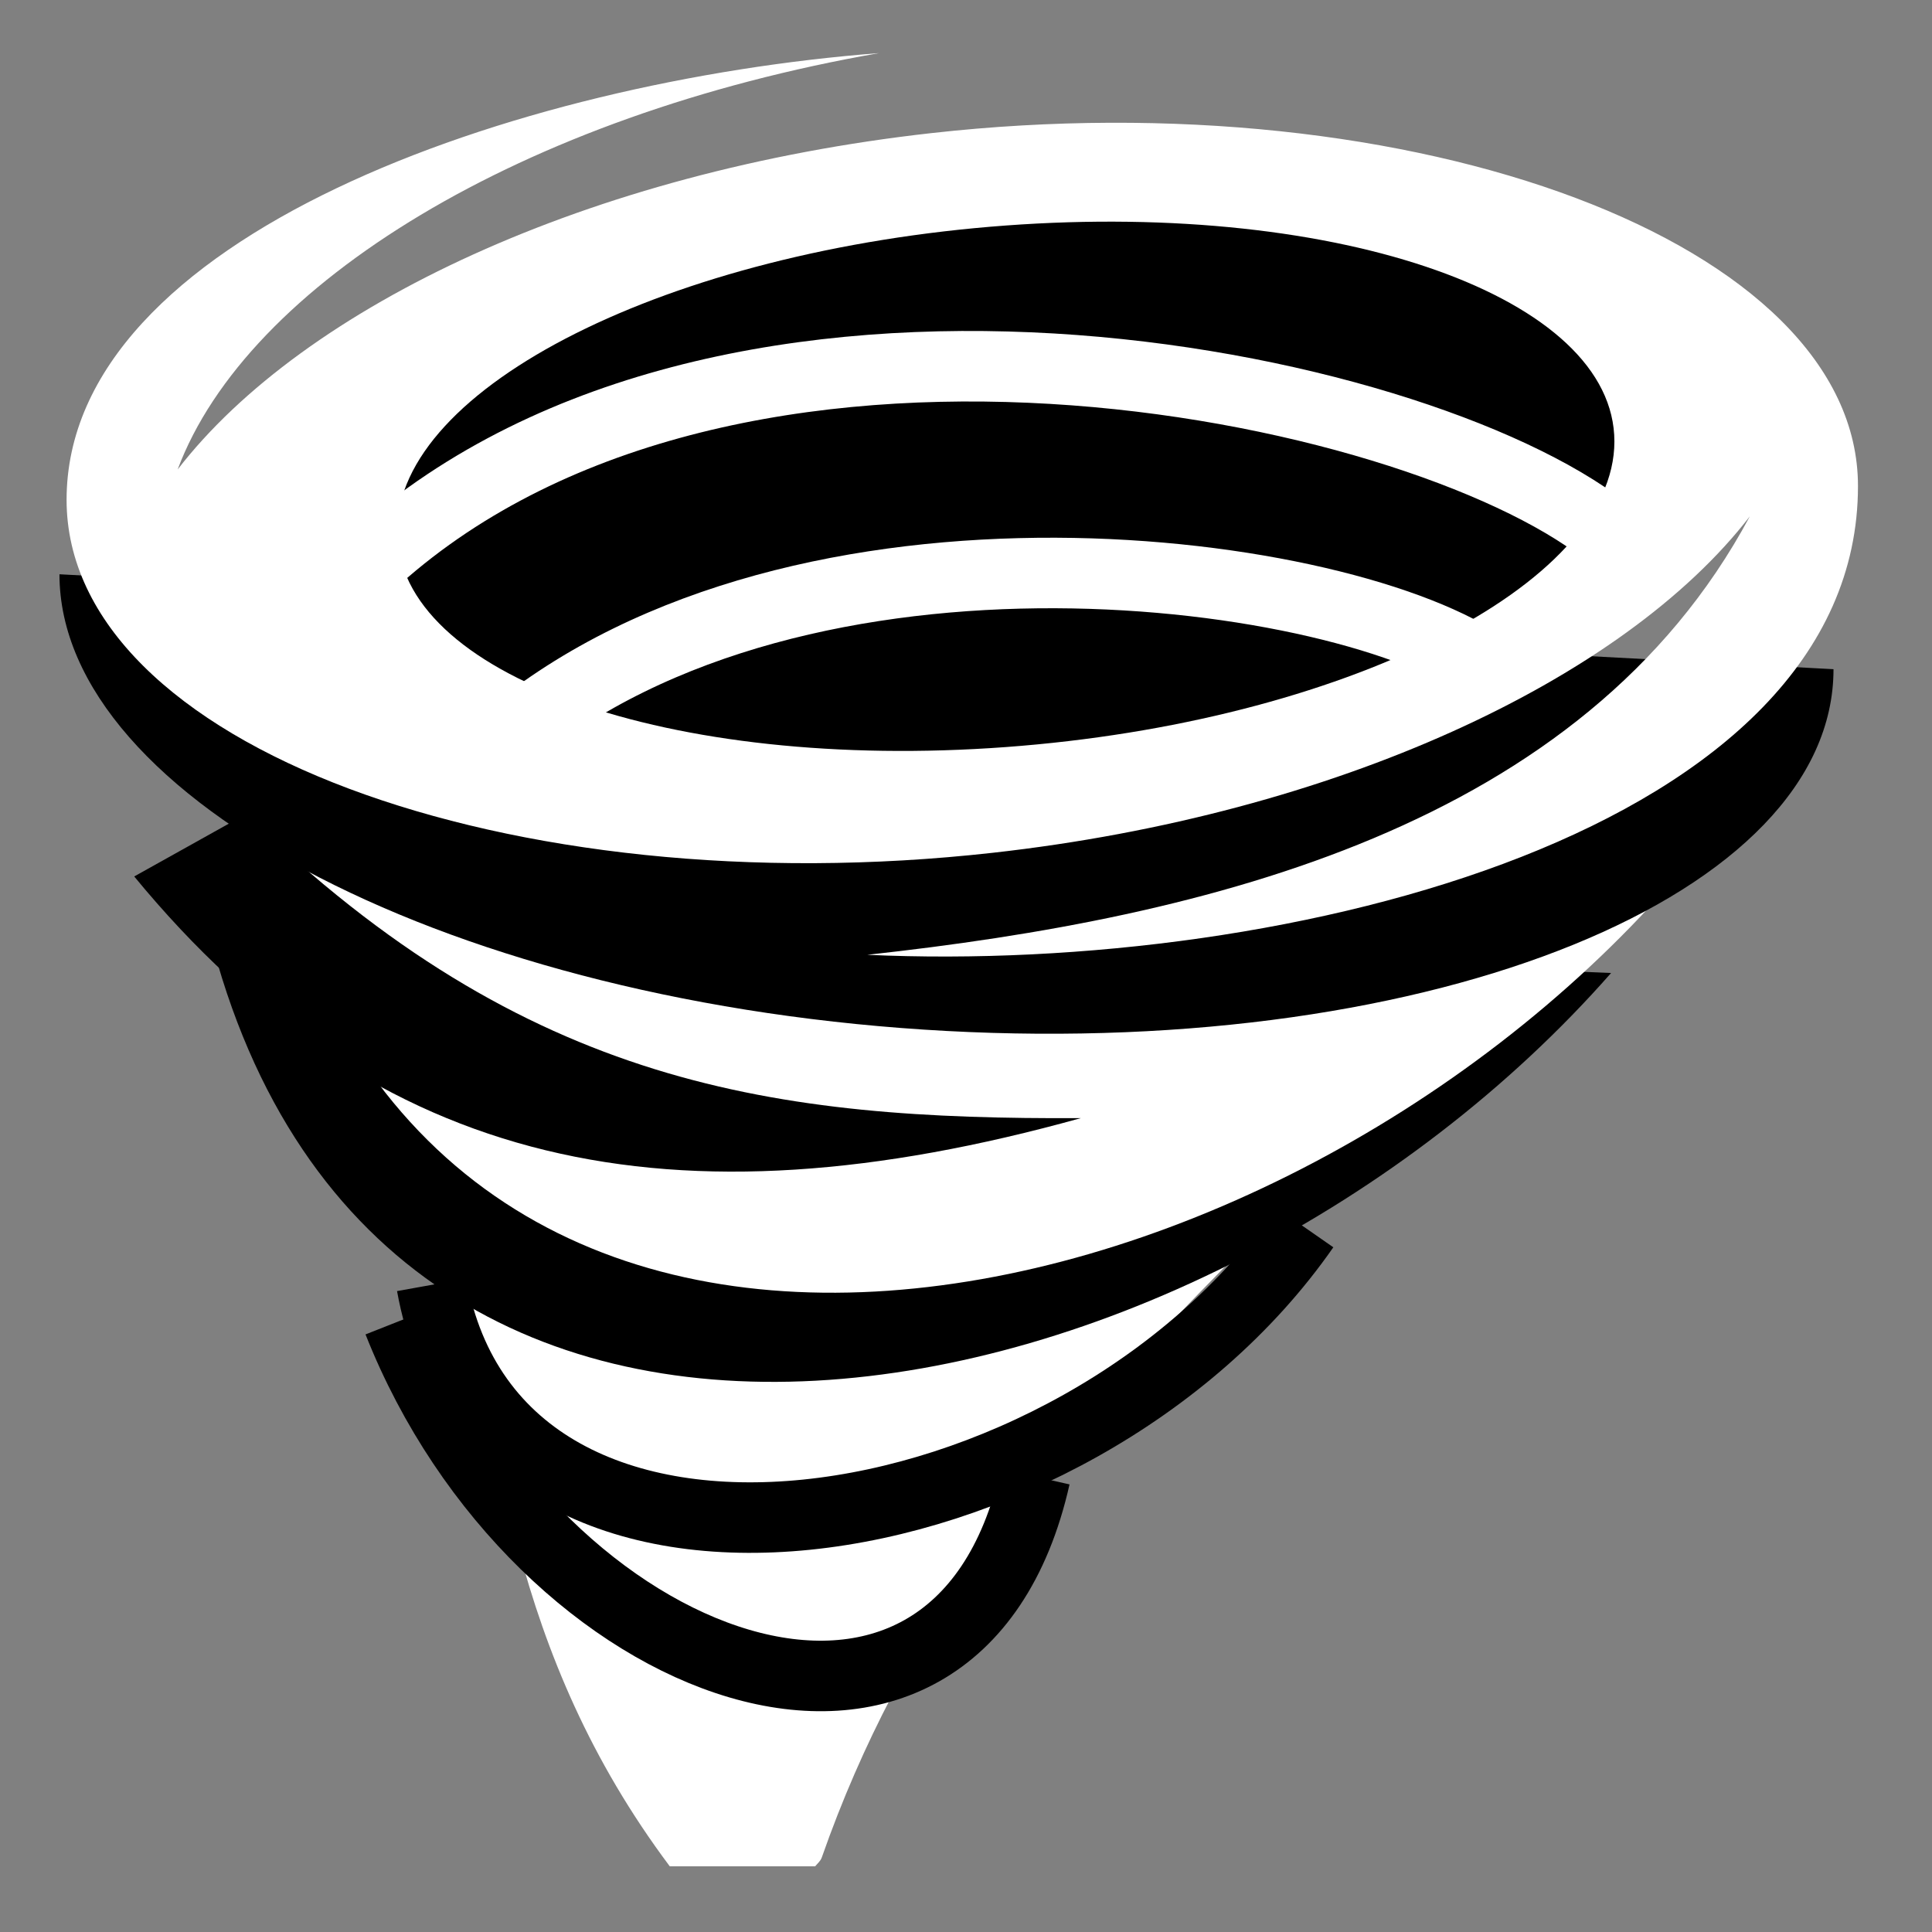 <svg viewBox="0 0 512 512" xmlns="http://www.w3.org/2000/svg">

<rect x="0" y="0" width="512" height="512" fill="#808080" stroke="none"/>

<g transform="matrix(18.689,0,0,18.689,-5277.359,-14163.923)">
<path d="m284.625,767.66c6.306,4.436 2.732,10.643 7.25,16.679h2.062c.034-.042.074-.071.094-.126 2.291-6.542 7.659-9.485 13.125-16.11l-22.531-.442z" fill="#fff" fill-rule="evenodd"/>
<path d="m285.285,770.851c2.284,9.941 14.167,7.391 19.938.821l-19.938-.821z" fill-rule="evenodd"/>
<path d="m286.125,769.587c2.284,9.941 14.167,7.391 19.938.821l-19.938-.821z" fill="#fff" fill-rule="evenodd"/>
<path d="m308.377,767.364c0,3.203-5.635,5.502-12.578,5.13s-12.578-3.273-12.578-6.476l25.155,1.346z"/>
<path d="m283.322,764.962c0,3.482 6.293,5.771 13.136,5.005 4.856-.543 8.943-2.452 10.732-4.77-2.359,4.405-7.689,5.69-12.514,6.217 6.007.276 14.048-1.765 14.048-6.647 0-3.453-6.293-5.771-13.136-5.005-4.856.543-8.901,2.452-10.691,4.77 .985-2.636 4.894-5.023 9.945-5.904-5.142.395-11.52,2.597-11.52,6.335z" fill="#fff"/>
<path d="m307,799.425c0,3.003-4.589,5.438-10.25,5.438s-10.25-2.434-10.25-5.438 4.589-5.438 10.25-5.438 10.25,2.434 10.25,5.438z" transform="matrix(.842,-.062,0,.68,46.776,239.56)"/>
<path d="m289.199,768.678c3.942-3.768 11.72-2.877 14.09-1.446" fill="none" stroke="#fff"/>
<path d="m287.484,766.002c4.902-4.71 14.574-2.831 17.521-.701" fill="none" stroke="#fff"/>
<path d="m297.704,773.73c-4.308.021-7.856-.435-11.839-4.311l-1.584.884c3.436,4.177 7.647,5.034 13.423,3.427z"/>
<path d="m288.5,776.094c.922,5.12 9.131,3.843 12.374-.818" fill="none" stroke="#000"/>
<path d="m297.056,778.814c-1.124,4.997-7.051,2.805-9.03-2.201" fill="none" stroke="#000"/>
</g>
</svg>
